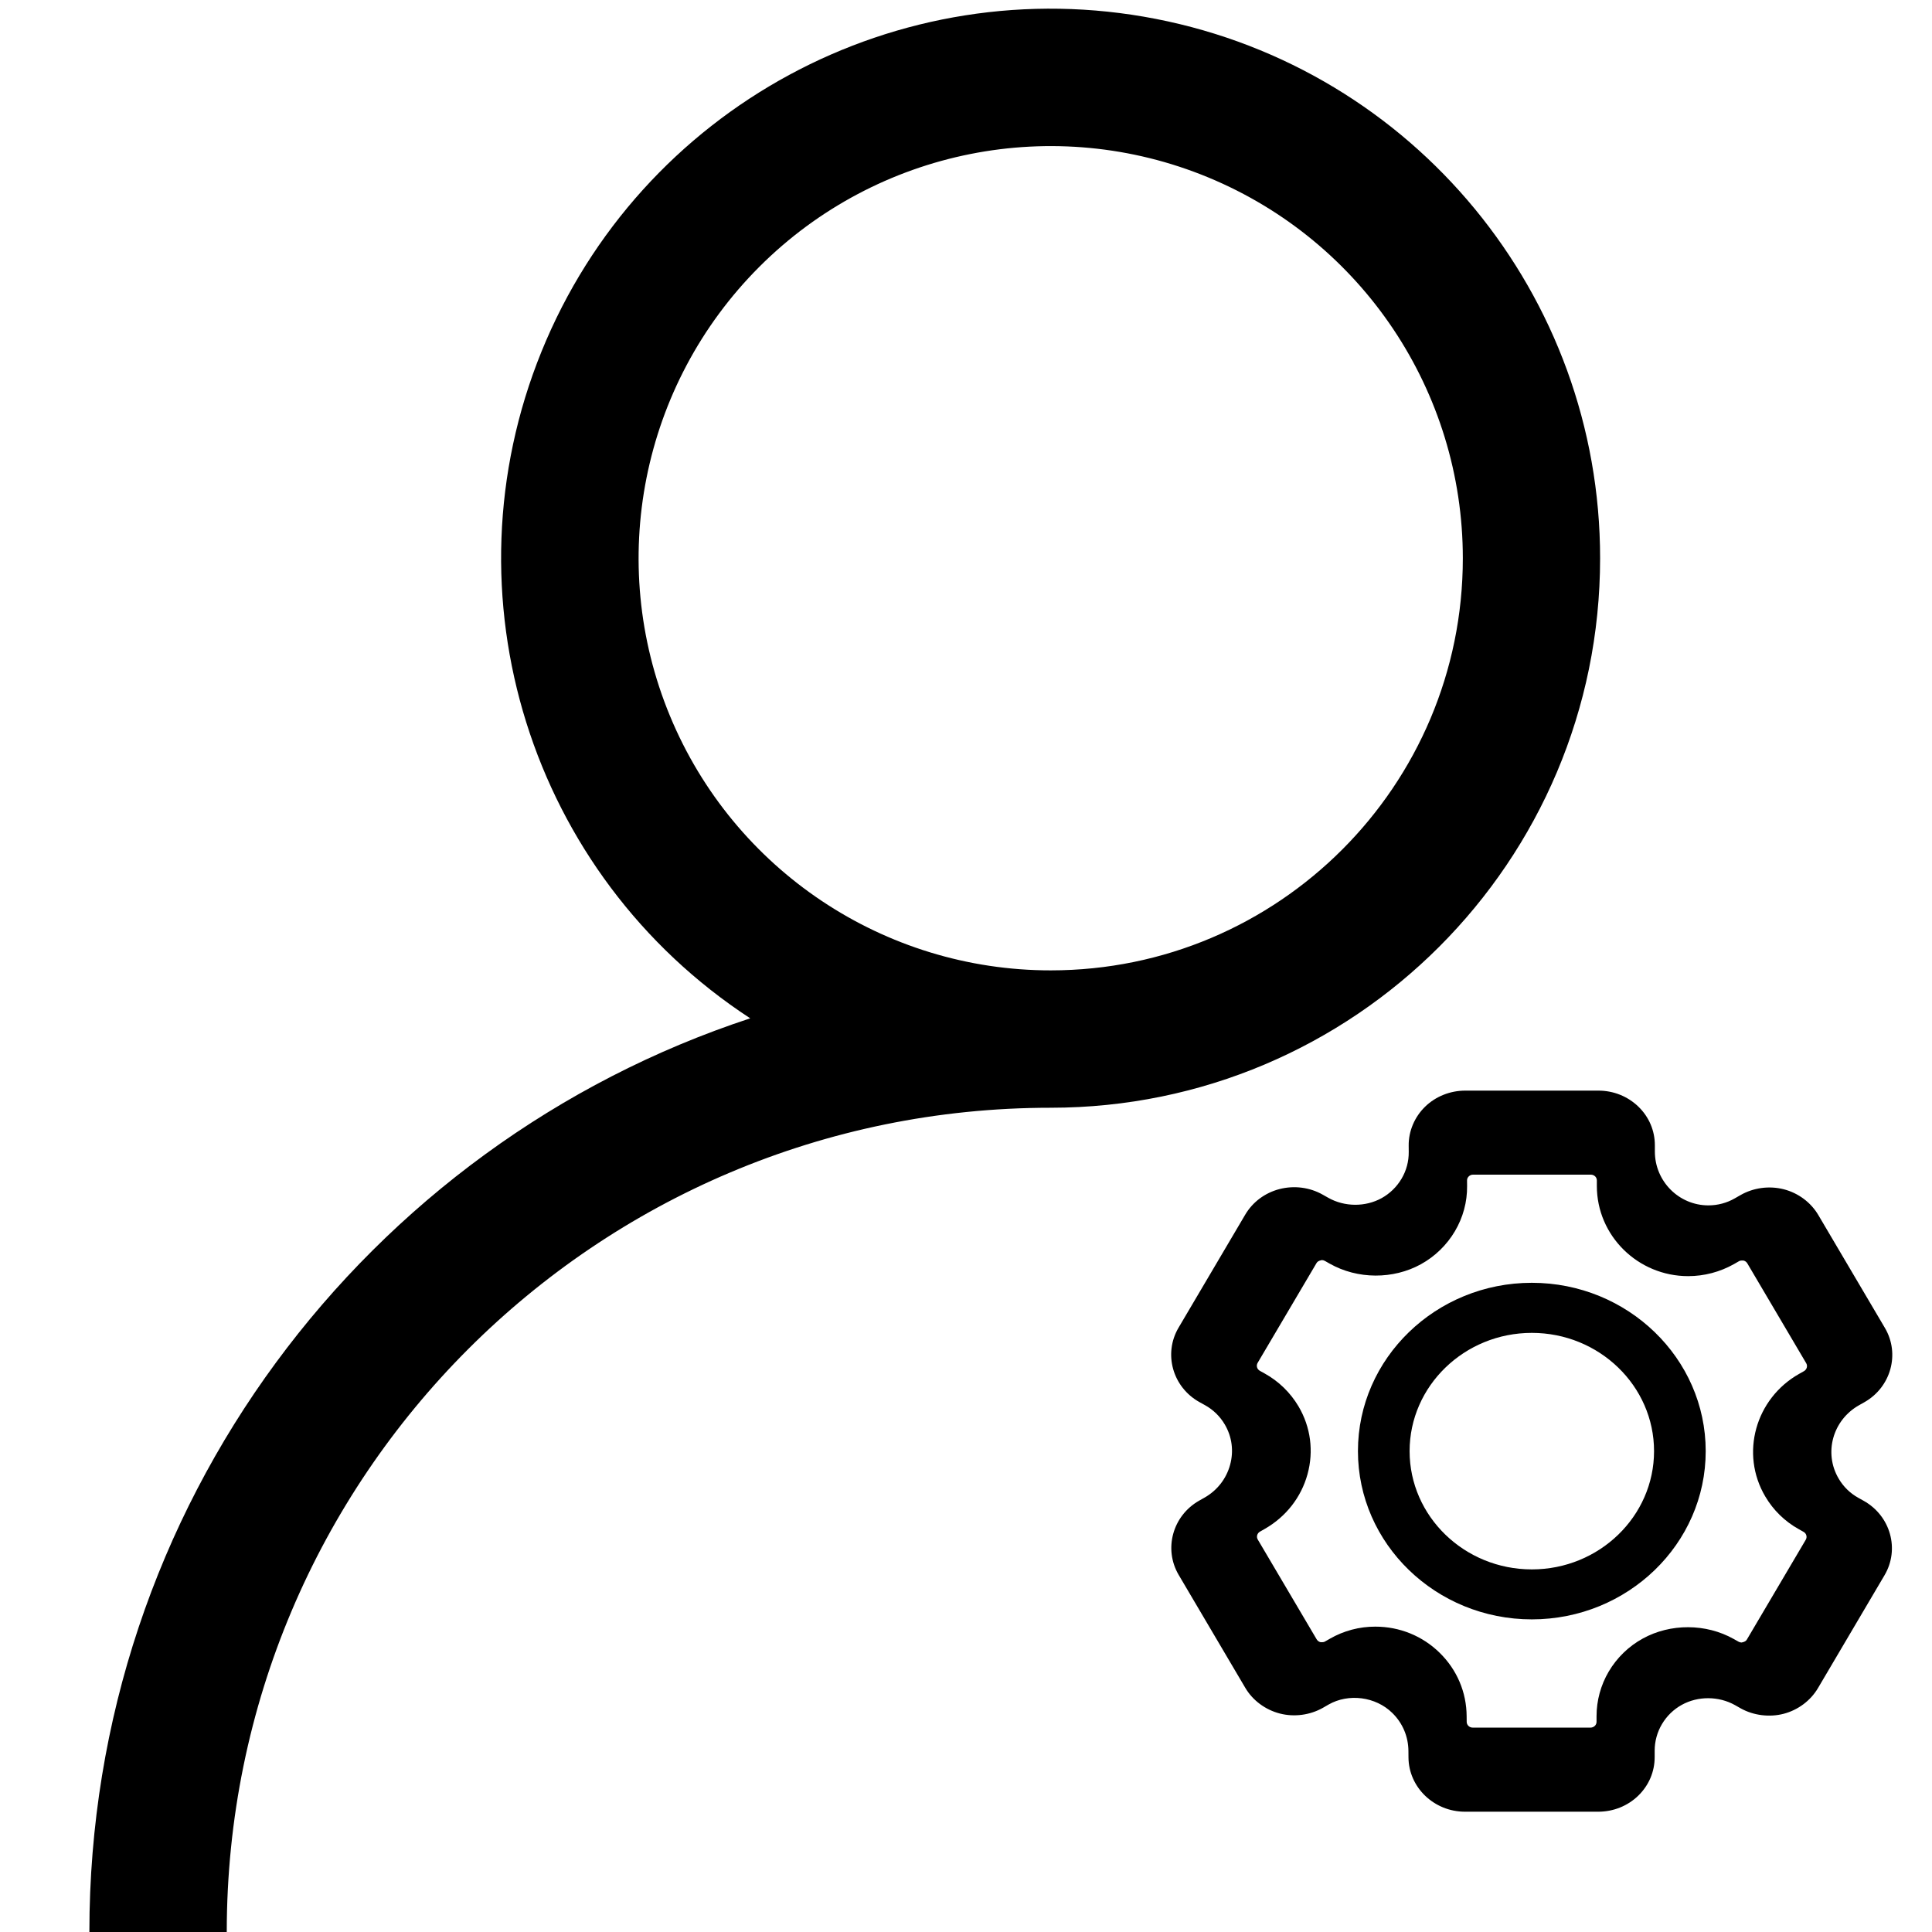 <?xml version="1.0" encoding="utf-8"?>
<!-- Generator: Adobe Illustrator 17.0.0, SVG Export Plug-In . SVG Version: 6.00 Build 0)  -->
<!DOCTYPE svg PUBLIC "-//W3C//DTD SVG 1.1//EN" "http://www.w3.org/Graphics/SVG/1.1/DTD/svg11.dtd">
<svg version="1.1" id="图层_1" xmlns="http://www.w3.org/2000/svg" xmlns:xlink="http://www.w3.org/1999/xlink" x="0px" y="0px"
	 width="38px" height="38px" viewBox="0 0 38 38" enable-background="new 0 0 38 38" xml:space="preserve">
<path d="M14.756,20.029c-4.329-2.827-6.05-8.324-4.105-13.115c1.945-4.791,7.011-7.533,12.085-6.542
	c5.075,0.991,8.737,5.437,8.736,10.608c0,5.968-4.837,10.806-10.805,10.808C11.717,21.788,4.46,29.047,4.46,38H1.758
	C1.758,29.619,7.208,22.511,14.756,20.029z M31.435,35.634h-2.621c-0.609,0-1.108-0.48-1.111-1.069l-0.001-0.122
	c-0.001-0.286-0.114-0.553-0.318-0.752c-0.328-0.322-0.86-0.388-1.252-0.165l-0.111,0.064c-0.254,0.144-0.564,0.186-0.848,0.113
	c-0.286-0.074-0.534-0.258-0.68-0.506l-1.31-2.221c-0.299-0.508-0.12-1.162,0.401-1.459l0.108-0.061
	c0.249-0.142,0.427-0.37,0.502-0.643c0.075-0.272,0.038-0.555-0.105-0.797c-0.093-0.158-0.227-0.289-0.388-0.378l-0.11-0.061
	c-0.529-0.295-0.712-0.952-0.41-1.464l1.31-2.221c0.148-0.251,0.388-0.43,0.676-0.505c0.291-0.074,0.595-0.033,0.847,0.109
	l0.11,0.062c0.324,0.183,0.732,0.183,1.05,0.008c0.162-0.09,0.297-0.221,0.392-0.381c0.095-0.16,0.144-0.342,0.142-0.528
	l-0.001-0.124c-0.003-0.284,0.115-0.563,0.322-0.765c0.206-0.202,0.494-0.317,0.788-0.317l2.622,0c0.296,0,0.575,0.112,0.785,0.314
	c0.21,0.203,0.325,0.473,0.325,0.761v0.123c0,0.584,0.472,1.059,1.053,1.059c0.182,0,0.361-0.047,0.519-0.138l0.112-0.064
	c0.253-0.145,0.563-0.188,0.85-0.115c0.286,0.073,0.534,0.258,0.681,0.507l1.31,2.221c0.3,0.509,0.119,1.164-0.403,1.46
	l-0.108,0.061c-0.517,0.293-0.696,0.939-0.399,1.442c0.092,0.158,0.225,0.288,0.385,0.377l0.109,0.061
	c0.527,0.296,0.71,0.952,0.408,1.463l-1.309,2.22c-0.146,0.247-0.392,0.431-0.675,0.505c-0.275,0.072-0.591,0.035-0.845-0.107
	l-0.111-0.063c-0.323-0.181-0.73-0.181-1.047-0.006c-0.162,0.089-0.297,0.221-0.391,0.38c-0.094,0.158-0.143,0.339-0.143,0.523
	l0,0.123c0.001,0.288-0.114,0.558-0.324,0.762C32.012,35.522,31.732,35.634,31.435,35.634z M27.052,31.994
	c0.477,0,0.927,0.183,1.265,0.515c0.34,0.333,0.528,0.776,0.53,1.249l0.001,0.108c0,0.063,0.053,0.114,0.118,0.114h2.318
	c0.031,0,0.061-0.012,0.084-0.034c0.022-0.021,0.034-0.05,0.034-0.081l0-0.109c0-0.309,0.083-0.613,0.24-0.879
	c0.161-0.272,0.392-0.497,0.67-0.649c0.543-0.299,1.241-0.298,1.787,0.008l0.098,0.055c0.018,0.01,0.038,0.015,0.059,0.015
	c0.061-0.012,0.087-0.031,0.102-0.057l1.159-1.964c0.032-0.054,0.013-0.124-0.043-0.155l-0.096-0.054
	c-0.273-0.152-0.5-0.374-0.658-0.643c-0.496-0.84-0.196-1.922,0.667-2.411l0.096-0.054c0.055-0.032,0.075-0.101,0.043-0.155
	l-1.159-1.965c-0.016-0.027-0.042-0.046-0.072-0.054c-0.052-0.004-0.072,0.002-0.091,0.012l-0.099,0.057
	C33.83,25.018,33.52,25.1,33.204,25.1c-0.99,0-1.796-0.796-1.796-1.773v-0.109c0-0.031-0.012-0.059-0.034-0.081
	c-0.023-0.021-0.052-0.033-0.083-0.033l-2.319,0c-0.031,0-0.061,0.012-0.083,0.034c-0.022,0.021-0.035,0.05-0.034,0.081l0.001,0.11
	c0.003,0.311-0.08,0.618-0.24,0.888c-0.161,0.272-0.392,0.496-0.669,0.649c-0.545,0.3-1.245,0.298-1.792-0.011l-0.097-0.055
	c-0.018-0.01-0.039-0.016-0.06-0.016c-0.061,0.012-0.087,0.031-0.103,0.058l-1.159,1.964c-0.032,0.055-0.013,0.124,0.044,0.156
	l0.097,0.054c0.274,0.152,0.503,0.375,0.663,0.645c0.24,0.407,0.302,0.881,0.177,1.336c-0.125,0.454-0.424,0.836-0.84,1.074
	l-0.096,0.055c-0.055,0.032-0.074,0.101-0.042,0.155l1.159,1.964c0.016,0.026,0.042,0.046,0.072,0.054
	c0.051,0.004,0.072-0.002,0.09-0.012l0.098-0.056C26.429,32.075,26.738,31.993,27.052,31.994z M30.129,31.851
	c-1.886,0-3.42-1.485-3.42-3.31c0-1.825,1.534-3.31,3.42-3.31c1.886,0,3.42,1.485,3.42,3.31
	C33.55,30.367,32.015,31.851,30.129,31.851z M30.129,26.216c-1.325,0-2.404,1.044-2.404,2.326c0,1.282,1.078,2.326,2.404,2.326
	s2.404-1.044,2.404-2.326C32.533,27.259,31.454,26.216,30.129,26.216z M20.668,19.086c4.476-0.001,8.104-3.63,8.104-8.106
	c0-3.279-1.975-6.234-5.004-7.489c-3.029-1.255-6.516-0.561-8.834,1.758c-2.318,2.319-3.011,5.805-1.756,8.834
	S17.389,19.087,20.668,19.086z"/>
</svg>
